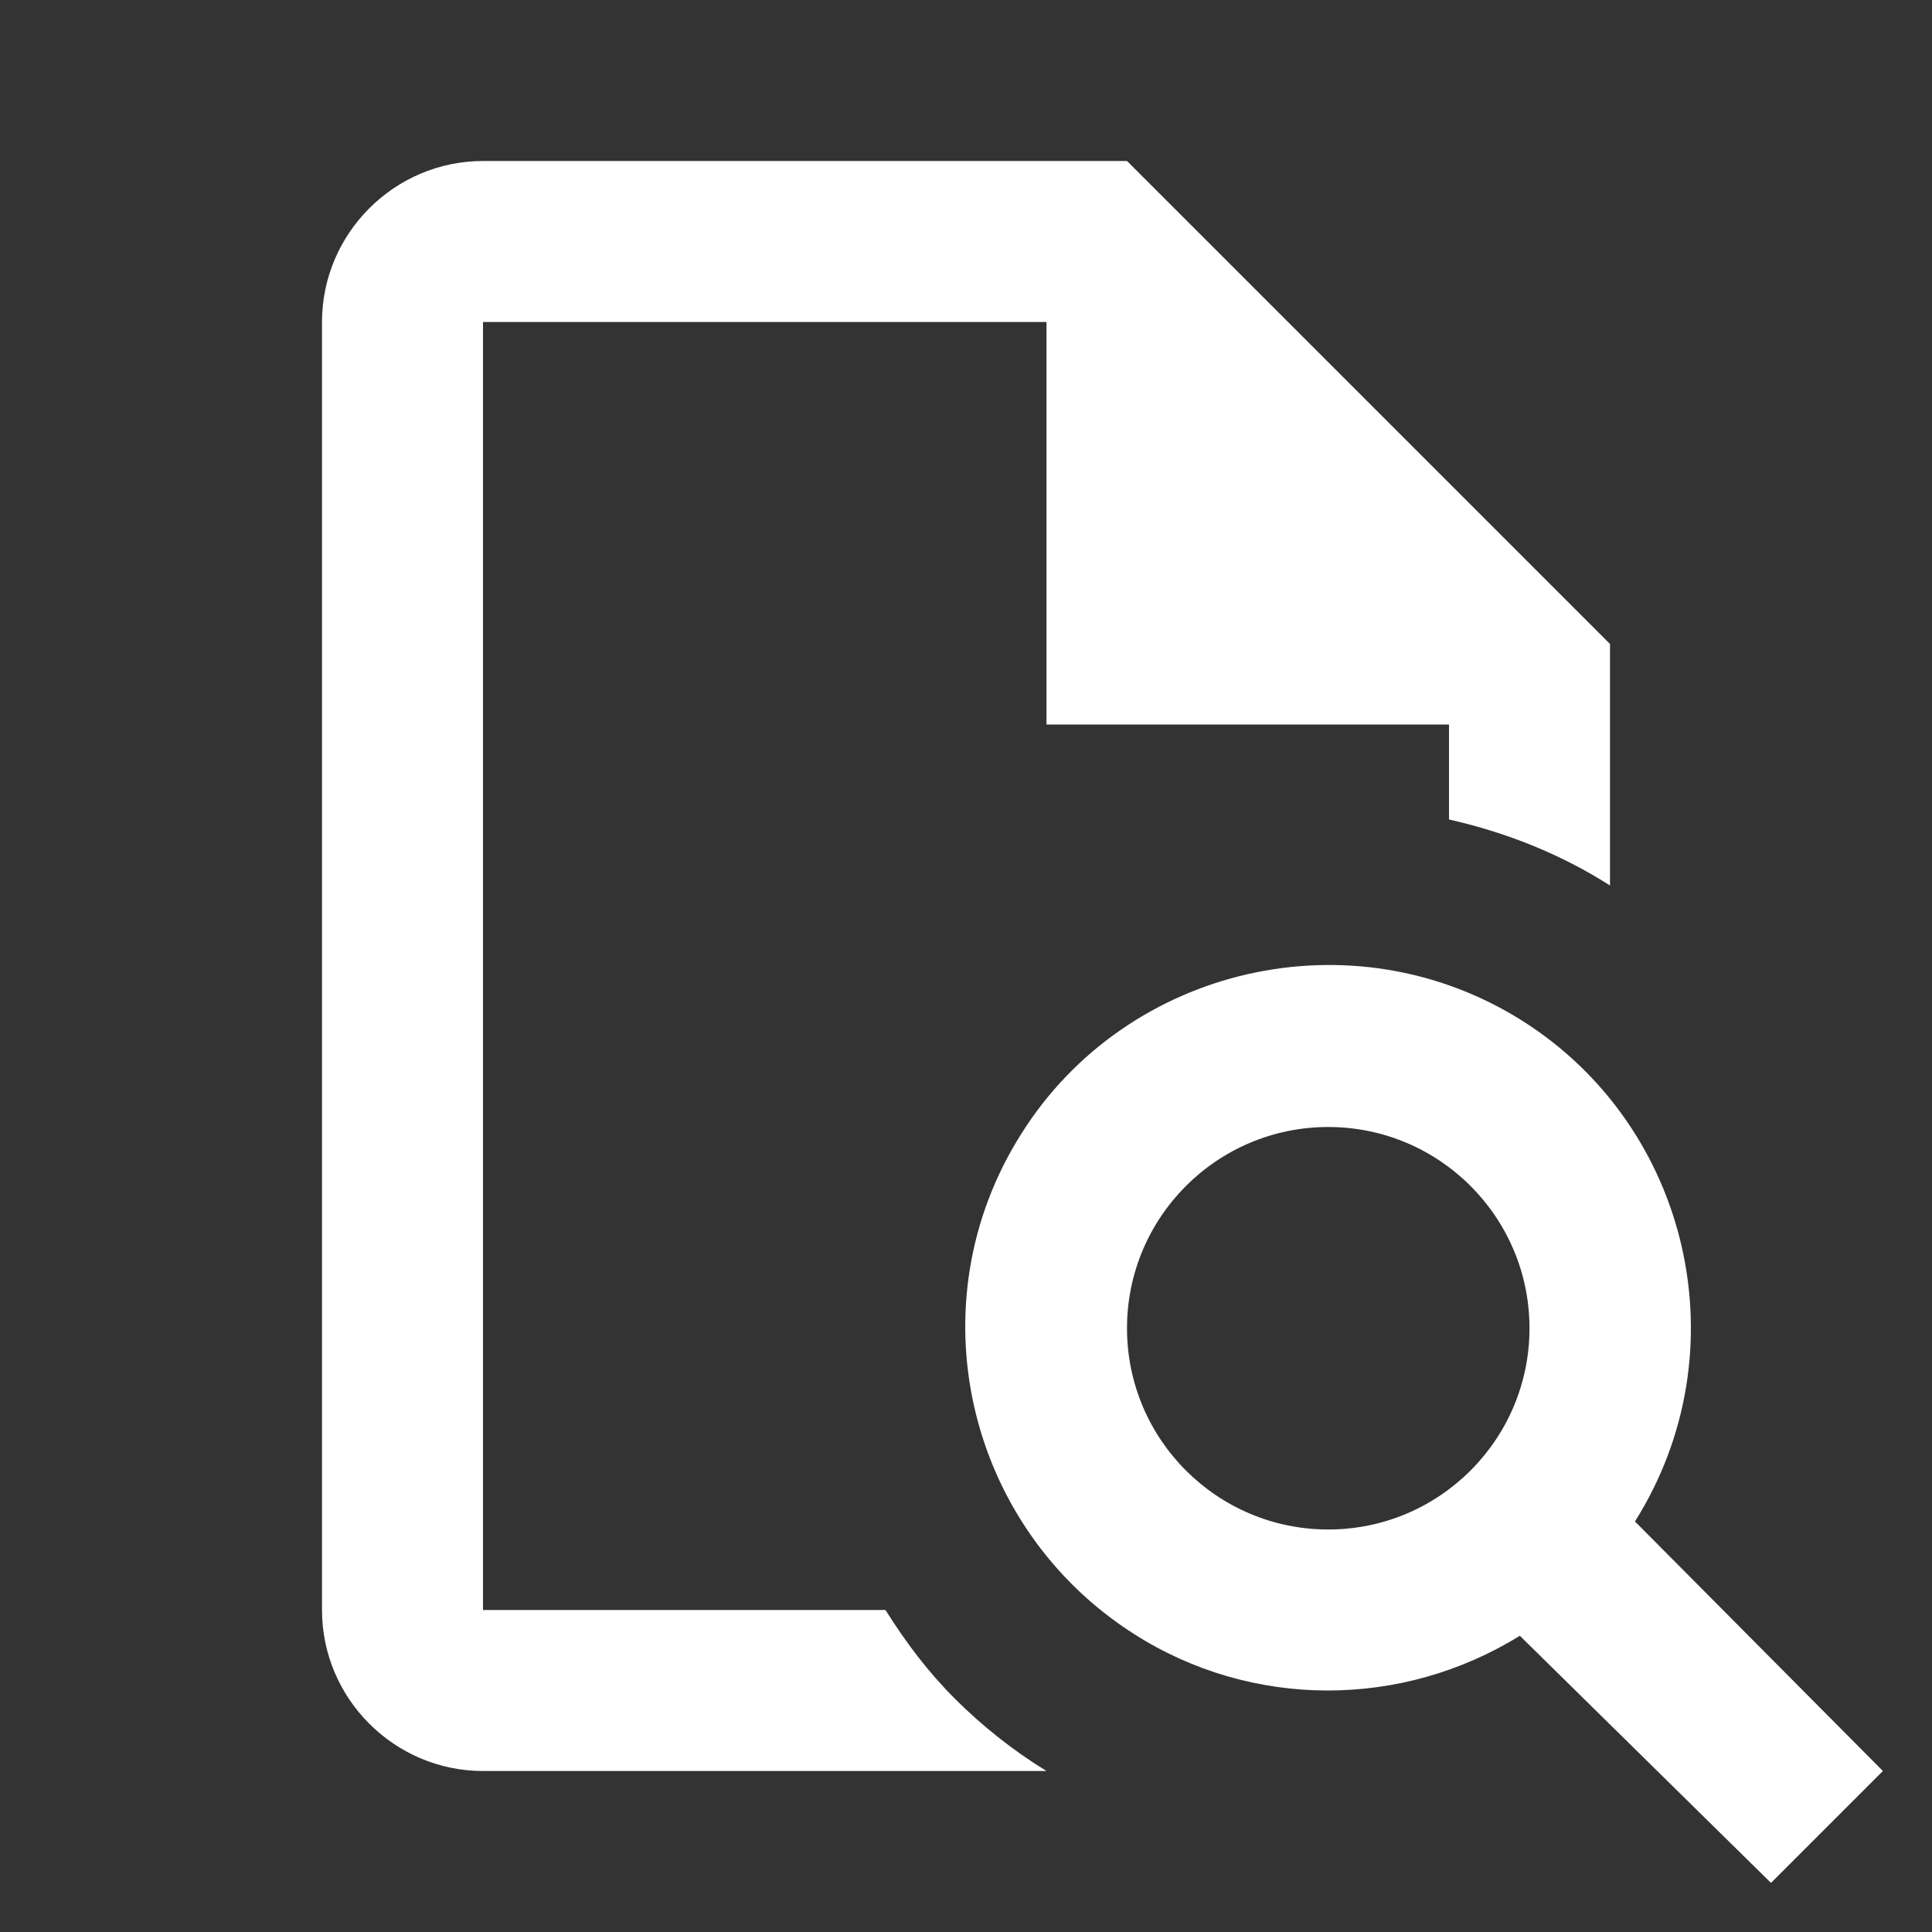 <?xml version="1.0" encoding="UTF-8"?><!DOCTYPE svg PUBLIC "-//W3C//DTD SVG 1.1//EN" "http://www.w3.org/Graphics/SVG/1.1/DTD/svg11.dtd"><svg xmlns="http://www.w3.org/2000/svg" xmlns:xlink="http://www.w3.org/1999/xlink" version="1.1" width="512" height="512" viewBox="0 0 512 512"><rect x="0" y="0" width="512" height="512" fill="#333333" stroke="none"/>    <path fill="#ffffff" transform="scale(1, -1) translate(0, -448)" glyph-name="file-search-outline" unicode="&#xFC59;" horiz-adv-x="512" d=" M298.667 405.333H128C104.533 405.333 85.333 386.133 85.333 362.667V21.333C85.333 -2.133 104.533 -21.333 128 -21.333H277.333C268.587 -16 260.267 -9.387 253.013 -2.133C245.973 4.907 240 12.8 234.667 21.333H128V362.667H277.333V256H384V230.827C399.147 227.413 413.653 221.653 426.667 213.333V277.333L298.667 405.333M433.28 44.8C461.653 89.813 448 149.333 403.413 177.493C358.4 205.867 298.667 192 270.72 147.627C242.133 102.613 256 43.307 300.587 14.933C331.733 -4.907 371.413 -4.907 402.773 14.507L469.333 -50.987L498.987 -21.333L433.28 44.8M352 42.667C322.56 42.667 298.667 66.56 298.667 96S322.56 149.333 352 149.333S405.333 125.44 405.333 96S381.44 42.667 352 42.667z" /></svg>